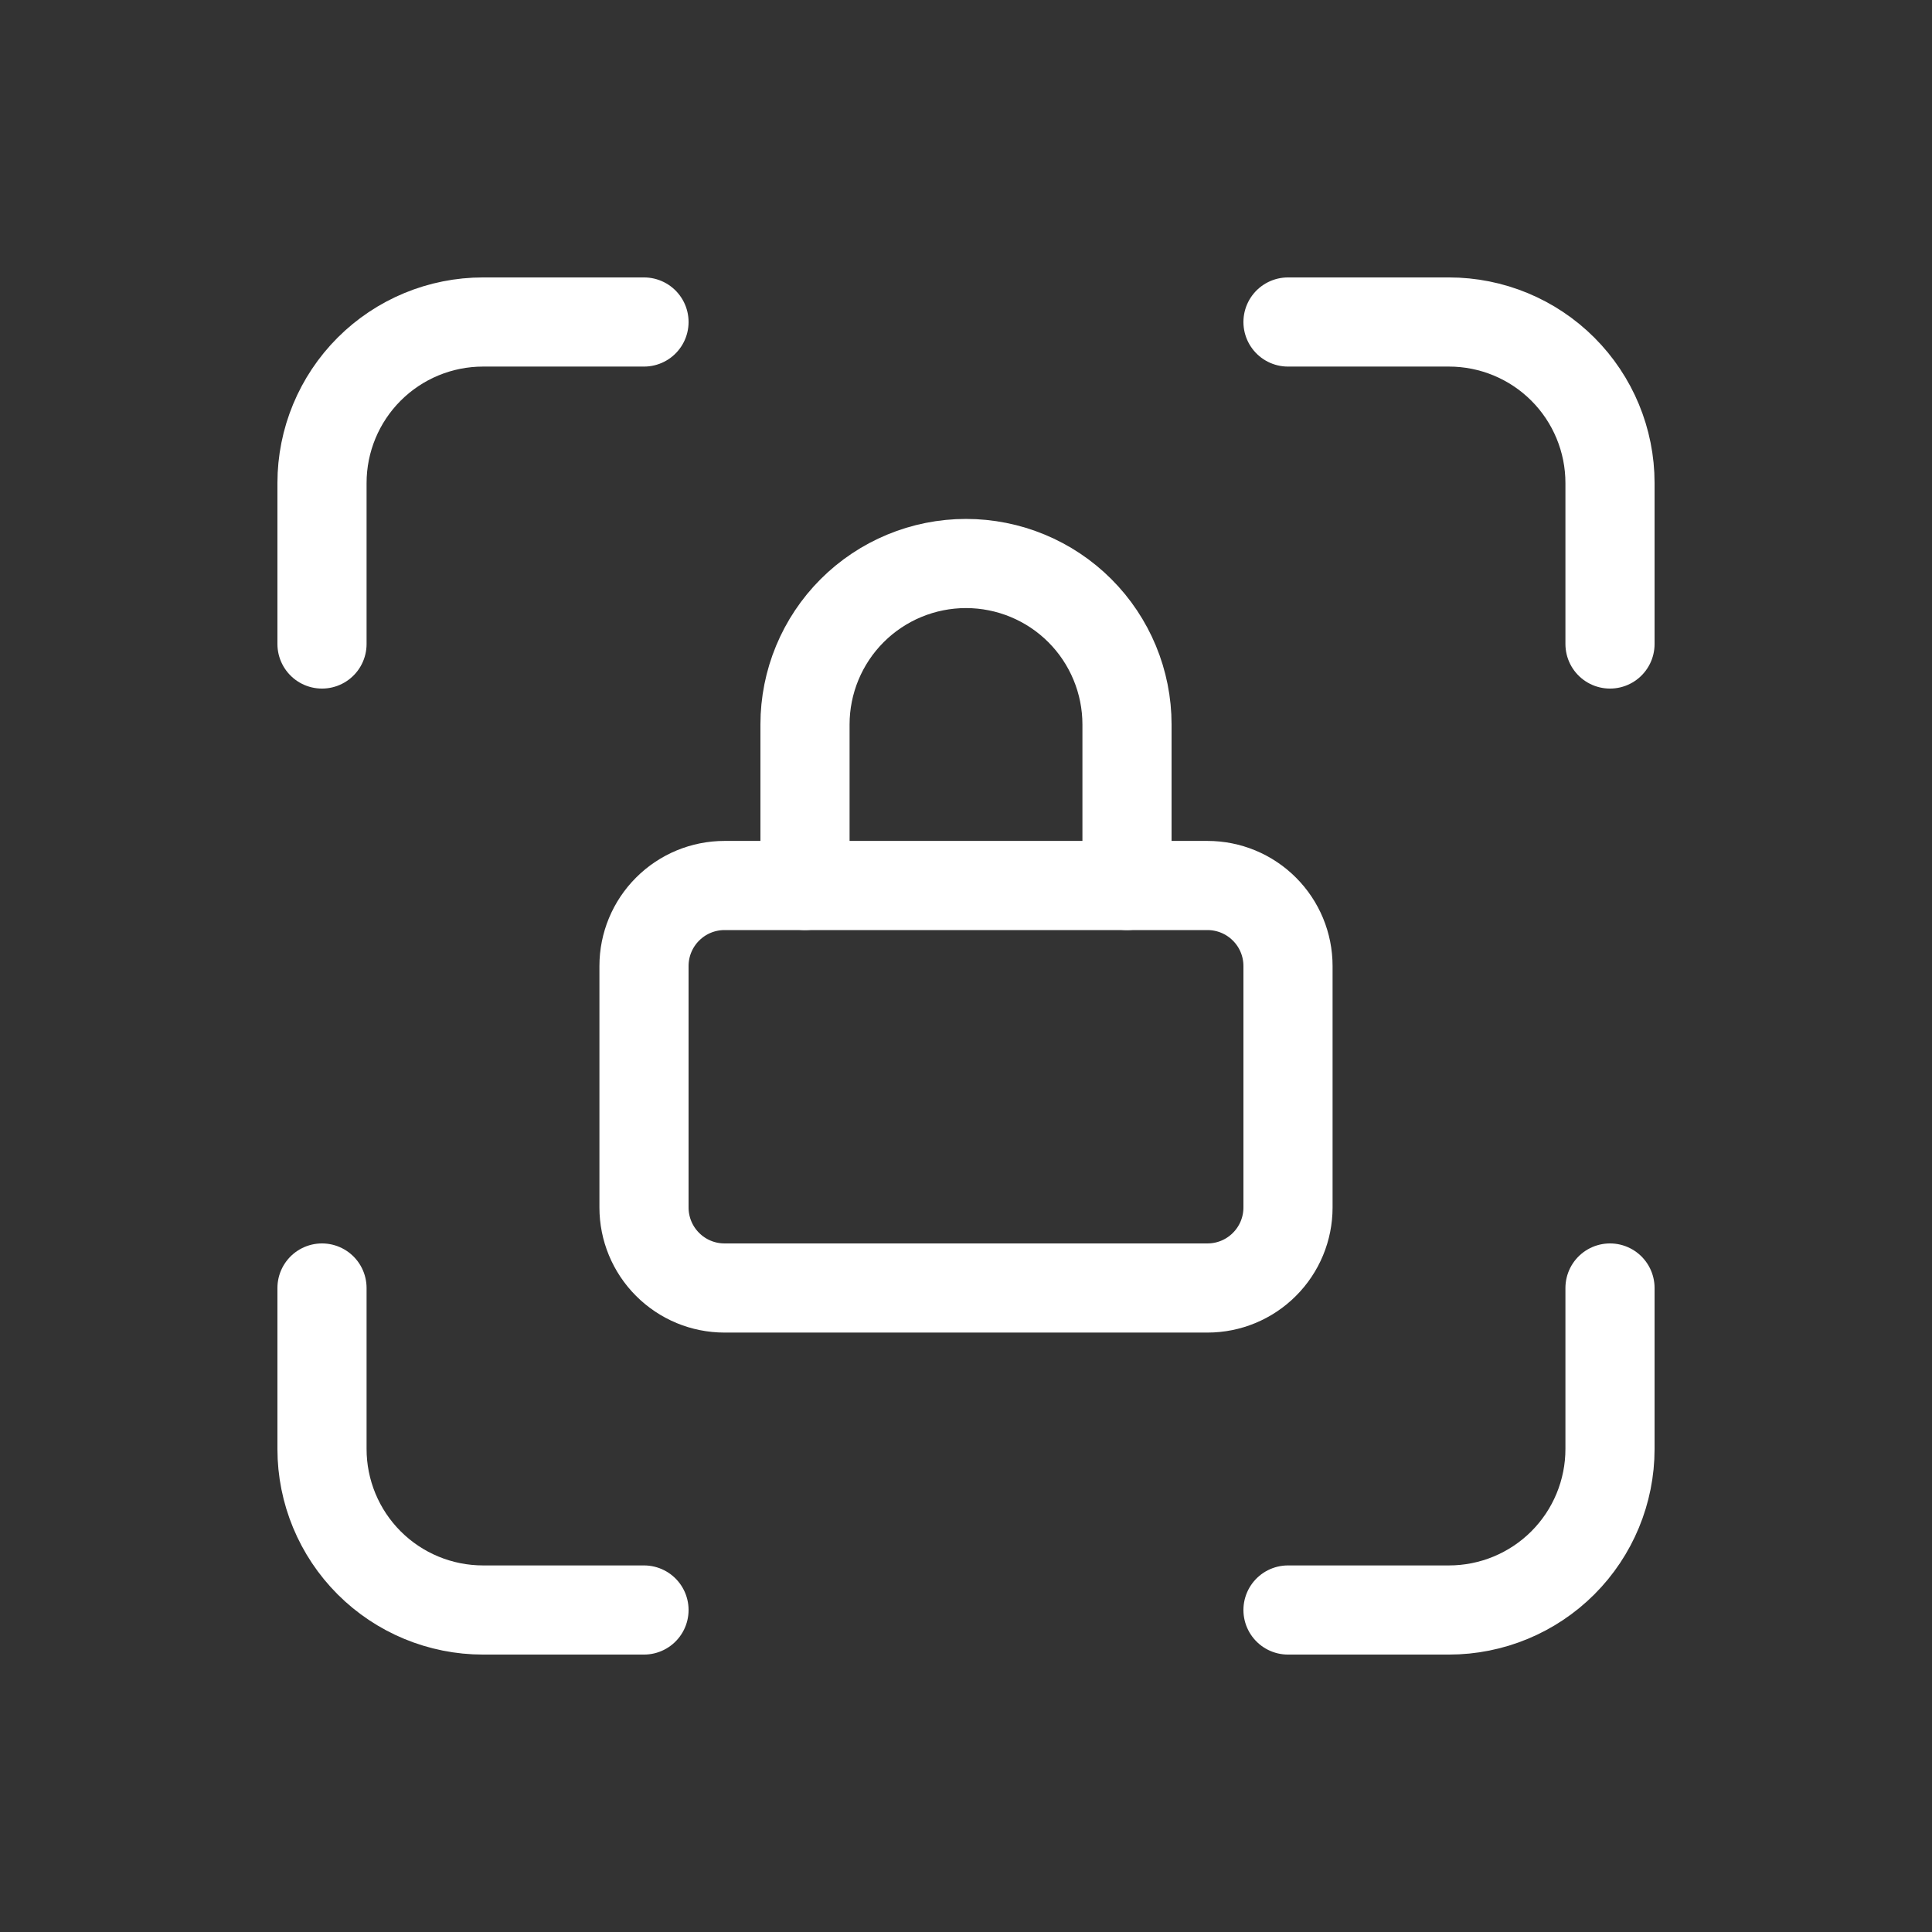 <svg width="42" height="42" viewBox="0 0 42 42" fill="none" xmlns="http://www.w3.org/2000/svg">
<rect x="0" y="0" width="42" height="42" fill="#333333" stroke="none"/>
<g clip-path="url(#clip0_1509_8049)">
<path d="M7 14V10.5C7 9.572 7.369 8.681 8.025 8.025C8.681 7.369 9.572 7 10.5 7H14" stroke="white" stroke-width="1.938" stroke-linecap="round" stroke-linejoin="round"/>
<path d="M7 28V31.5C7 32.428 7.369 33.319 8.025 33.975C8.681 34.631 9.572 35 10.5 35H14" stroke="white" stroke-width="1.938" stroke-linecap="round" stroke-linejoin="round"/>
<path d="M28 7H31.5C32.428 7 33.319 7.369 33.975 8.025C34.631 8.681 35 9.572 35 10.5V14" stroke="white" stroke-width="1.938" stroke-linecap="round" stroke-linejoin="round"/>
<path d="M28 35H31.5C32.428 35 33.319 34.631 33.975 33.975C34.631 33.319 35 32.428 35 31.5V28" stroke="white" stroke-width="1.938" stroke-linecap="round" stroke-linejoin="round"/>
<path d="M14 21C14 20.536 14.184 20.091 14.513 19.763C14.841 19.434 15.286 19.25 15.75 19.25H26.25C26.714 19.25 27.159 19.434 27.487 19.763C27.816 20.091 28 20.536 28 21V26.25C28 26.714 27.816 27.159 27.487 27.487C27.159 27.816 26.714 28 26.25 28H15.75C15.286 28 14.841 27.816 14.513 27.487C14.184 27.159 14 26.714 14 26.25V21Z" stroke="white" stroke-width="1.938" stroke-linecap="round" stroke-linejoin="round"/>
<path d="M17.5 19.25V15.75C17.5 14.822 17.869 13.931 18.525 13.275C19.181 12.619 20.072 12.25 21 12.25C21.928 12.25 22.819 12.619 23.475 13.275C24.131 13.931 24.5 14.822 24.5 15.75V19.25" stroke="white" stroke-width="1.938" stroke-linecap="round" stroke-linejoin="round"/>
</g>
<defs>
<clipPath id="clip0_1509_8049">
<rect width="42" height="42" fill="white"/>
</clipPath>
</defs>
</svg>
